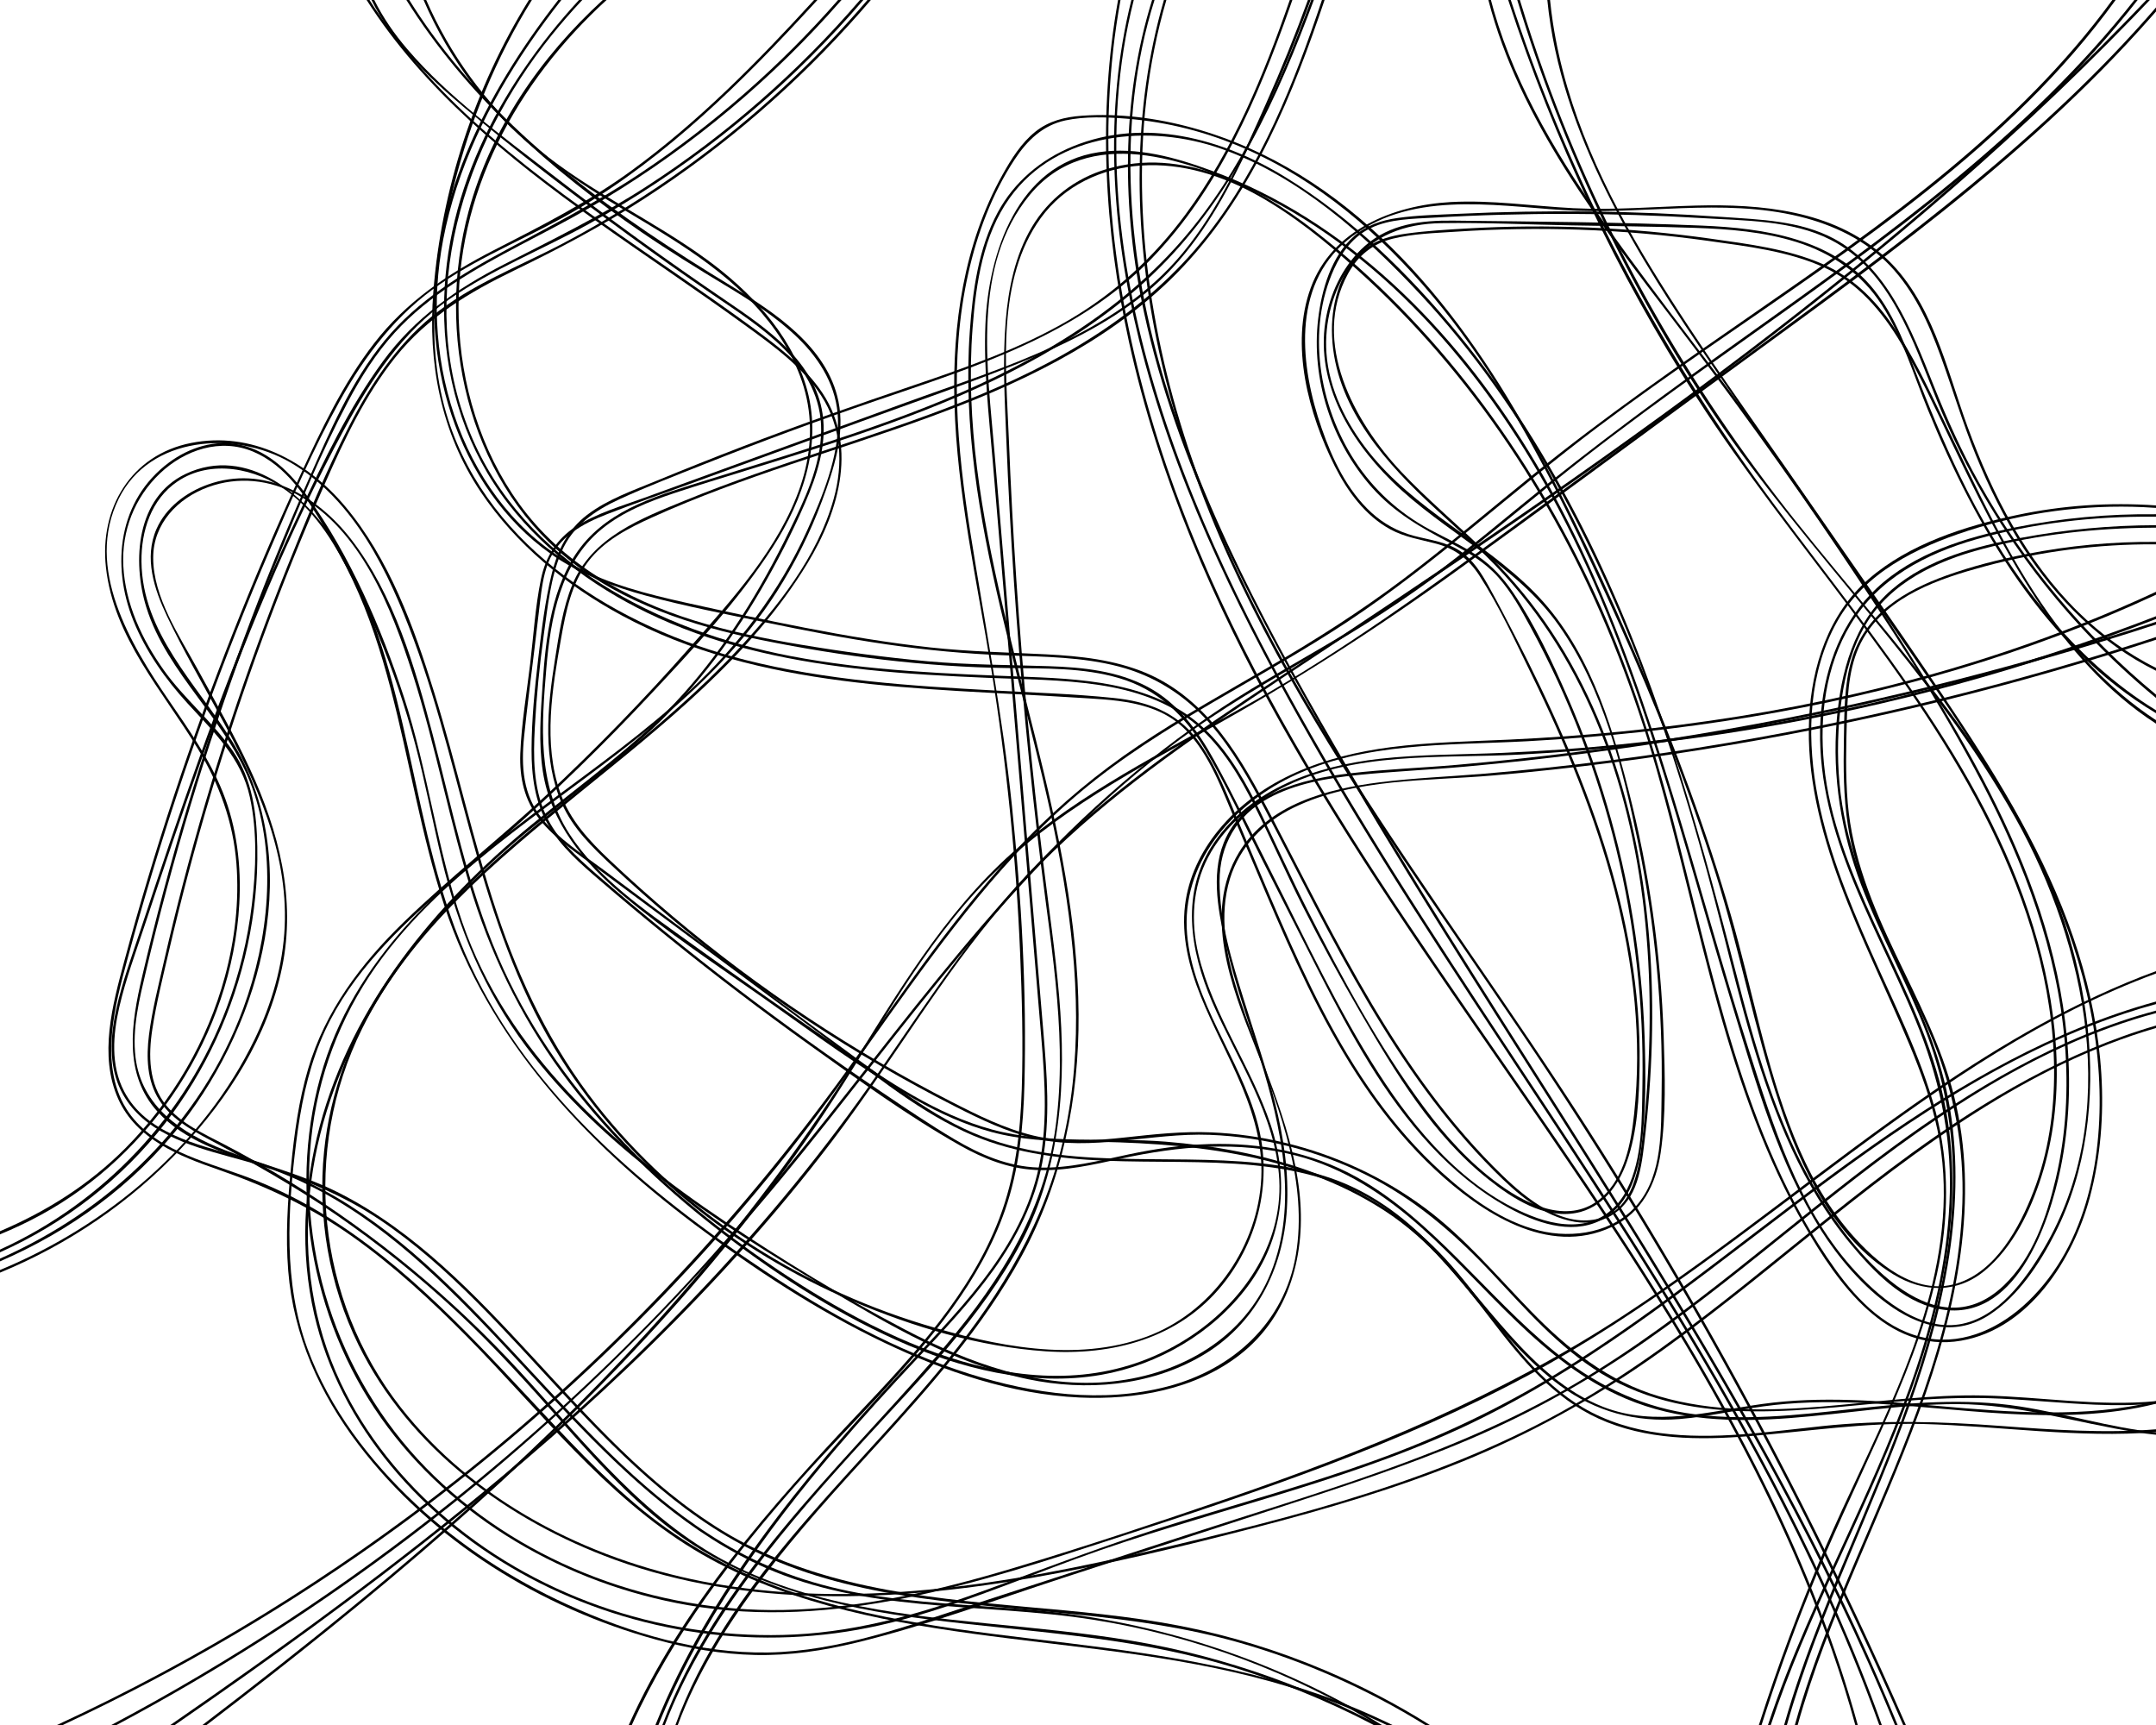 <?xml version="1.0" encoding="UTF-8"?><svg id="blockchaindraw" xmlns="http://www.w3.org/2000/svg" viewBox="0 0 1280 1024"><path d="m1280,311.77v1.47c-.75,0-1.51,0-2.26.01-33.66.24-67.83,3.97-100.43,12.52-27.37,7.18-54.92,19.84-69.78,45.19-7.74,13.19-11.78,28.23-14.03,43.26-2.53,16.9-2.95,34.13-1.36,51.15,3.12,33.44,15.21,64.11,29.3,94.29,13.2,28.27,27.27,56.41,34.06,87.07,6.72,30.36,6.78,61.8,2.62,92.52-8.81,64.93-35.51,125.21-60.62,185.12-13.62,32.5-26.97,65.62-36.64,99.63h-1.64c11.92-42.07,29.53-82.68,46.45-122.85,25.71-61.06,50.91-124.5,53.59-191.53,1.32-33.05-3.76-65.55-15.58-96.46-11.45-29.95-27.35-57.96-38.76-87.92-11.83-31.07-17.2-64.11-14.49-97.32,2.34-28.73,10.11-58.52,32.78-78,21.28-18.26,49.73-25.59,76.67-30.65,26.42-4.96,53.26-7.45,80.12-7.5Z"/><path d="m1280,412.31v2c-57.19-46.97-102.24-108.04-130.1-176.7-14.05-34.63-27.38-77.1-63.16-95.31-23.01-11.72-51.49-11.31-76.7-12.85-26.13-1.59-52.3-2.42-78.48-2.48-26.88-.06-53.77.68-80.6,2.24-12.36.71-25.7.7-37.1,6.14-10.18,4.86-17.16,14.06-21.76,24.12-16.6,36.32-9.05,81.43,12.25,114.11,11.21,17.21,26.37,30.99,44.43,40.73,9.67,5.22,19.78,9.69,28.85,15.95,8.26,5.7,14.93,12.97,20.54,21.26,13.11,19.38,23.35,41.28,32.67,62.68,9.05,20.78,16.82,42.12,23.24,63.85,13.17,44.62,20.72,90.91,22.3,137.41.75,22.09.95,44.86-2.14,66.8-2.32,16.49-8.28,34.59-24.35,42.37-17.7,8.58-38.68.98-54.66-7.91-17.2-9.57-32.5-22.26-45.87-36.66-27.78-29.9-47.48-66.28-65.93-102.38-11.57-22.65-23-45.38-34.5-68.07-10.97-21.65-21.09-44.08-33.6-64.91-12.03-20.02-28.07-35.44-50.87-42.14-21.44-6.3-44.19-5.7-66.31-5.99-48.68-.66-97.94-6.9-145.65-16.54-41.3-8.35-82.89-21.75-115.99-48.74-59.42-48.46-77.84-134.03-58.26-206.07,13.3-48.9,42.48-91.25,79.61-125.22h2.26c-53.22,48.64-90.14,115.38-87.79,189.18,1.23,38.95,12.91,78.02,35.81,109.78,25.3,35.09,63.24,56.7,103.95,69.37,20.68,6.44,41.94,10.81,63.29,14.36,24.98,4.16,50.13,7.58,75.36,9.86,24,2.17,47.93,2.11,71.99,2.91,19.99.66,40.76,2.76,58.69,12.32,17.95,9.56,29.86,26.14,39.46,43.59,12.05,21.91,22.82,44.59,34.12,66.9,20.21,39.91,39.15,81,63.38,118.7,22.07,34.35,51.46,69.13,90.4,84.65,10.24,4.08,21.81,6.68,32.78,4.29,10.97-2.39,19.38-9.91,24.35-19.79,9.4-18.65,8.82-42.07,9.19-62.42,1.72-94.02-21.26-188.42-66.21-271.03-5.7-10.48-11.52-21.2-19.51-30.14-7.75-8.68-17.62-14.61-27.85-19.93-17.51-9.11-33.68-18.25-46.96-33.17-23.96-26.93-36.28-64.35-31.97-100.24,2.1-17.45,7.77-37.07,21.4-49.09,7.23-6.37,16.23-9.35,25.64-10.68,11.92-1.7,24.14-1.93,36.15-2.49,52.3-2.45,104.74-1.83,156.96,1.86,22.14,1.56,46.07,2.18,66.09,12.91,15.49,8.3,27.14,21.84,36.05,36.74,9.6,16.06,16.39,33.6,23.3,50.91,7.79,19.51,16.38,38.58,26.62,56.94,26.85,48.13,62.76,91.01,105.19,126.02Z"/><path d="m820.4,1024h-2.43c-25.35-15.51-52.17-28.61-79.98-39.02-28.59-10.71-58.24-18.6-88.39-23.39-34.15-5.42-68.77-6.19-103.13-9.52-31.52-3.05-62.96-8.54-92.09-21.4-22.14-9.78-42.47-23.17-61.25-38.35-39.82-32.18-72.74-71.75-108.2-108.42-34.88-36.09-73.41-70.9-121.09-88.82-23.76-8.93-50.55-11.88-72.16-25.93-9.91-6.44-17.84-15.42-21.95-26.6-5.1-13.89-3.83-29.17-.74-43.36,3.56-16.32,9.46-32.13,14.7-47.96,5.57-16.82,11.18-33.63,16.88-50.4,11.52-33.87,23.45-67.6,36.36-100.97,12.53-32.36,25.98-64.39,40.84-95.76,14.52-30.67,29.51-62.29,49.65-89.75,18.86-25.74,43.66-42.98,71.79-57.39,28.79-14.75,57.59-28.77,84.8-46.41,47.21-30.6,89.88-67.94,126.57-110.55h1.99c-4.92,5.76-9.95,11.42-15.09,16.98-42.69,46.16-92.79,85.48-147.8,115.91-27.45,15.19-57.12,26.81-82.96,44.78-28.05,19.52-46.39,47.57-62.39,77.18-33.59,62.15-60.25,127.78-84.11,194.19-11.98,33.34-23.27,66.94-34.41,100.57-5.27,15.9-11.19,31.76-14.95,48.1-3.8,16.47-5.25,34.65,2.83,50.13,12.96,24.83,43.15,31.59,67.86,38.57,23.66,6.68,45.8,16.15,66.53,29.45,41.43,26.58,74.98,63.43,108.26,99.22,34.24,36.83,69.15,74.64,112.66,100.7,24.72,14.81,51.61,24.47,79.93,29.71,34.57,6.4,69.82,7.19,104.76,10.29,73.56,6.53,144.53,30.01,206.71,68.22Z"/><path d="m1126.6,1024h-1.57c-20.45-49.87-44.14-98.42-69.75-145.83-41.04-75.97-86.94-149.16-133.14-222.06-46.37-73.15-93.15-146.11-135.93-221.44-44.52-78.38-87.78-160.25-106.98-249.03-13.18-60.89-13.83-126.11,4.76-185.64h1.44c-23.34,73.97-15.99,155.27,6.72,228.8,26.48,85.76,71.53,165.38,116.92,242.35,43.67,74.07,90.53,146.19,136.32,218.95,45.35,72.05,89.78,144.83,128.73,220.58,19.05,37.03,36.73,74.79,52.48,113.32Z"/><path d="m1280,831.75v1.54c-58.01,14.47-118.95,1.59-177.84-.62-18.47-.69-37.02-.34-55.35,2.19-16.6,2.29-32.98,6.15-49.7,7.52-25.96,2.11-49.86-4.37-70.82-19.8-38.82-28.57-61.47-73.72-100.12-102.54-48.99-36.54-112.52-28.64-169.92-31.01-28.8-1.19-57.72-5.05-84.05-17.43-30.85-14.51-57.66-37.25-84.86-57.46-29.72-22.09-59.45-44.19-89.17-66.28-14.73-10.95-29.45-21.9-44.18-32.84-11.67-8.68-24.35-17.02-33.55-28.47-9.12-11.35-12.07-24.79-11.54-39.14.66-17.85,3.76-35.76,5.87-53.48,1.98-16.61,3-33.68,6.37-50.07,2.74-13.35,9.31-23.98,20.87-31.37,12.3-7.86,26.92-12.04,40.52-16.99,17.26-6.28,34.51-12.56,51.77-18.85,34.51-12.56,69.02-25.13,103.53-37.69,57.72-21.02,123.6-39.6,164.33-88.81,21.53-25.99,35.78-58.02,49.44-88.61,9.03-20.22,17.32-40.75,24.89-61.54h1.6c-1.26,3.48-2.54,6.95-3.85,10.42-11.84,31.43-25.31,62.29-40.54,92.23-13.83,27.19-30.25,52.56-54.23,71.89-22.27,17.95-48.29,30.49-74.68,41.13-30.77,12.4-62.24,23.16-93.4,34.51-34.19,12.45-68.38,24.89-102.58,37.34-16.12,5.87-32.38,11.46-48.37,17.69-14.65,5.71-29.1,13.61-35.05,29.08-2.89,7.52-3.87,15.62-4.83,23.58-1.08,9.01-2.14,18.03-3.22,27.04-2.08,17.45-4.41,34.9-6.19,52.38-1.78,17.51-.78,34.69,10.84,48.82,9.93,12.06,23.61,20.81,36.03,30.04,57.54,42.77,114.55,86.38,172.73,128.28,13.15,9.47,26.72,18.49,41.38,25.48,14.06,6.7,29.02,11.09,44.35,13.74,29.29,5.06,59.17,4.25,88.78,4.67,28.19.41,57.03,1.69,83.98,10.77,23.38,7.87,42.94,22.01,60.09,39.49,16.83,17.15,31.31,36.39,47.38,54.23,15.54,17.24,33.08,33.76,55.04,42.33,31.04,12.13,63.1,2.66,94.66-1.73,34.74-4.82,69.87-1.83,104.62,1.24,42.08,3.71,87.49,7.38,128.97-2.9Z"/><path d="m1269.11,0c-1.87,2.41-3.78,4.8-5.7,7.18-69.7,86.15-163.12,148.28-252.31,212.21-23.45,16.81-46.76,33.82-69.54,51.53-24.75,19.25-48.54,39.68-73.2,59.04-24.69,19.39-50.56,36.69-77.59,52.63-27.62,16.28-55.73,31.83-81.95,50.34-93.9,66.3-160.49,162.04-231.65,250.48-71.39,88.72-152.4,168.63-243.86,236.64-52.03,38.69-106.93,73.46-164.12,103.95h-3.1c71.19-37.77,138.84-82.21,201.81-132.49,44.37-35.42,86.41-73.75,125.74-114.69,39.4-41.01,75.25-85,110.39-129.65,35.07-44.56,69.85-89.5,108.67-130.91,38.88-41.47,81.82-77.92,130.49-107.44,27.35-16.59,55.54-31.79,82.25-49.44,27.14-17.93,52.27-38.63,77.4-59.24,43.71-35.87,89.26-69.09,135.3-101.88,82.22-58.55,166.19-118.49,229.02-198.26h1.95Z"/><path d="m1280,594.54v1.51c-6.26,1.7-12.47,3.58-18.64,5.62-73.55,24.41-137.67,69.89-198.85,116.26-62.45,47.33-124.23,97.15-195.86,130.16-73.12,33.68-152.63,49.7-227.97,77.32-38.45,14.09-76.34,30.37-116.42,39.41-35.04,7.91-71.33,9.37-106.91,4.44-70.35-9.76-138.06-44.34-183.56-99.46-21.47-26.02-37.64-56.5-45.22-89.47-8.48-36.83-6.46-75.57,3.27-111.94,19.29-72.11,68.46-131.78,125.22-178.4,30.87-25.35,63.86-48.27,90.66-78.19,25.71-28.72,46-61.89,62.82-96.46,9.06-18.62,18.7-38.56,18.98-59.69.24-19.02-8.91-35.4-22.07-48.54-12.57-12.55-27.65-22.17-42.24-32.16-17.22-11.78-34.27-23.83-51.13-36.14-33.05-24.14-65.68-49.07-96.98-75.45-21.35-18-42.2-38.2-54.55-63.36h1.65c5.21,10.48,11.92,20.18,19.6,29.15,24.59,28.74,56.47,51.67,86.24,74.69,33.57,25.96,67.96,50.83,103.07,74.68,24.18,16.43,52.63,35.94,57.25,67.2,2.71,18.36-3.34,36.65-10.57,53.27-7.67,17.65-16.55,34.87-26.24,51.49-18.8,32.27-41.62,61.98-69.43,87.01-29.21,26.28-61.95,48.31-90.72,75.13-55.53,51.77-99.64,118.91-107.46,195.92-3.89,38.34,1.77,77.24,18.25,112.19,14.83,31.43,37.23,58.96,63.71,81.33,56.62,47.81,132.02,71.89,205.83,68.22,40.07-2,78.29-13.4,115.72-27.19,37.77-13.92,75.17-28.18,113.69-39.95,38.52-11.78,77.38-22.61,115.29-36.28,37.63-13.56,73.57-30.54,107.7-51.41,66.29-40.53,125.06-91.76,188.59-136.24,51.28-35.91,106.73-68.07,167.28-84.67Z"/><path d="m1238.45,673.19c-3.03,20.45-9.03,40.51-18.4,58.96-9.12,17.96-21.67,37.04-38.79,48.27-38.82,25.45-80.88-19.69-100.12-50.07-25.31-39.95-38.57-87.36-52.28-132.19-30.47-99.64-54.51-202.82-103.37-295.61-40.75-77.39-100-149.52-179.91-188.4-41.01-19.95-99.72-40.21-134.2,1.55-34.53,41.82-25.14,102.99-20.95,152.76,9.63,114.25,19.29,228.5,28.9,342.76,2.2,26.16,4.4,52.8-.5,78.8-4.4,23.32-15.21,44.59-28.92,63.77-13.68,19.13-29.9,36.24-45.97,53.35-16.26,17.3-32.26,34.85-47.67,52.92-42.04,49.29-80.95,103.78-105.38,163.94h-1.78c31.72-78.85,87.43-146.54,144.75-208.27,32.56-35.07,70.16-70.69,81.95-118.85,6.52-26.64,4.61-54.37,2.37-81.41-2.37-28.66-4.83-57.31-7.24-85.97-4.82-57.13-9.63-114.25-14.45-171.38-2.39-28.38-4.78-56.75-7.18-85.13-2.25-26.73-5.4-53.66-4.27-80.53,1.77-42.24,19.12-94.87,67.23-102.1,22.75-3.42,46,3.2,67.17,11.01,19.53,7.21,38.26,16.54,55.89,27.59,73.24,45.88,126.58,118.98,163.1,196.16,45.12,95.31,68.01,198.9,100.08,298.87,14.22,44.33,28.94,91.97,60.26,127.61,15.19,17.27,39.6,38.55,64.4,34.58,22.95-3.67,39.38-26.61,50.36-45.24,46.35-78.65,25.3-179.75-16.92-255.18-48.96-87.49-123.48-157.11-179.21-240-50.8-75.57-90.16-158.66-116.62-245.76h1.55c4.53,14.91,9.43,29.71,14.72,44.37,34.56,95.87,85.26,184.88,148.7,264.53,59.29,74.45,129.75,146.26,160.02,238.65,13.17,40.2,18.91,83.6,12.68,125.64Z"/><path d="m1280,369.12v1.61c-88.3,28.82-178.76,51.02-270.37,66.36-46.16,7.73-92.62,13.73-139.23,17.95-21.63,1.97-43.37,2.85-64.96,5.09-17.83,1.86-36.43,5.07-52.36,13.73-18.84,10.25-29.02,27.82-29.04,49.34,0,23.71,7.37,47.66,14.37,70.1,12.61,40.45,28.22,81.12,25.62,124.25-2.2,36.31-18.99,69.18-51.04,87.62-30.82,17.75-68.34,20.73-102.68,13.56-43.37-9.07-82.23-31.99-119.89-54.35-33.69-20.01-67.01-40.84-98.12-64.71-29.71-22.79-57.5-48.46-80.01-78.5-24.95-33.3-40.29-70.49-49.99-110.78-5.49-22.78-9.79-45.84-15.78-68.51-5.85-22.14-13.21-43.89-22-65.03-9.1-21.9-19.76-43.17-31.85-63.57-10.47-17.68-22.73-36.98-42.48-45.22-19.41-8.1-40.45-1.03-55.18,12.93-15.17,14.37-22.84,34.16-21.79,54.96,1.14,22.48,11.07,43.6,23.93,61.72,12.27,17.28,29.1,30.72,41.09,48.13,11.6,16.83,14.16,36.95,14.52,56.93.36,19.68-1.64,39.4-5.79,58.63-8.22,38.1-24.93,74.39-48.76,105.24-25.86,33.49-59.99,59.66-98.21,76.81v-1.62c61.37-28.02,110.41-79.36,134.56-143.58,7.44-19.77,12.53-40.44,15-61.42,2.44-20.72,3.26-42.9-1.18-63.4-5.1-23.61-21.36-38.7-37.01-55.82-13.23-14.47-24.8-30.83-32.17-49.08-13.37-33.17-8.95-71.56,21.14-93.93,12.04-8.95,27.35-13.79,42.28-10.52,17.15,3.75,30.07,16.85,39.94,30.63,25.37,35.45,43.69,77.66,57.18,118.94,14.36,43.94,19.61,90.31,34.75,133.99,26.78,77.24,89.66,133.02,155.76,177.36,34.37,23.07,70.12,44.99,106.81,64.19,38.06,19.92,80.33,35.65,123.97,30.86,40.12-4.41,77.98-25.81,93.46-64.51,16.38-40.94,6.15-86.71-6.44-127.11-6.82-21.85-14.52-43.47-19.8-65.76-4.68-19.75-9.55-42.74-1.74-62.31,11.77-29.53,46.6-37.9,74.95-41.25,21.06-2.48,42.34-3.18,63.46-5.04,23.28-2.04,46.52-4.52,69.71-7.44,48.12-6.06,96.01-14.02,143.51-23.82,68.23-14.09,135.64-32.02,201.86-53.65Z"/><path d="m1117.21,1024h-1.52c-20.23-56.44-45.94-110.92-74.55-163.58-40.19-73.97-86.23-144.52-132.51-214.77-46.98-71.3-94.31-142.49-136.15-216.98-40.32-71.79-76.44-146.95-96.3-227.22-16.32-65.93-20.94-135.5-4.49-201.45h1.42c-19.79,78.04-9.19,160.39,14.38,236.39,24.8,79.95,64.08,154.77,106.52,226.62,43.27,73.27,91.04,143.74,137.62,214.92,45.46,69.46,89.84,139.8,127.71,213.75,21.95,42.87,41.67,86.98,57.87,132.32Z"/><path d="m1102.93,1024h-1.46c-16.44-59.79-41.29-117.21-70.36-171.93-38.79-73-85.31-141.43-132.25-209.35-48.07-69.54-96.73-138.89-138.15-212.69-40.06-71.38-72.87-147.18-90.51-227.36-14.63-66.51-18.44-135.66-6.41-202.67h1.44c-14.47,79.42-6.08,161.51,15.56,238.84,22.57,80.63,59.72,156.01,102.81,227.5,43.33,71.91,92.41,140.1,139.77,209.36,46.31,67.74,91.04,136.86,126.93,210.8,21.46,44.22,39.65,90.16,52.63,137.5Z"/><path d="m1131.5,1024h-1.61c-24.27-55.46-50.5-110.06-78.62-163.66-39.84-75.95-83.47-149.9-130.7-221.48-46.49-70.46-96.72-138.51-140.04-211.03-42.11-70.5-77.4-145.6-93.96-226.45-13.61-66.48-14.43-136.18,4.44-201.38h1.46c-22.58,77.06-16.95,159.92,4.1,236.68,22.12,80.64,62.02,154.81,106.64,225.04,44.88,70.63,94.54,138.08,139.58,208.62,45.96,71.98,88.32,146.25,126.89,222.45,21.84,43.14,42.45,86.9,61.82,131.21Z"/><path d="m848.88,1024h-2.77c-34.19-21.19-71.29-37.69-109.95-48.77-61.96-17.75-126.48-17.57-189.85-26.6-30.31-4.32-60.47-11.03-88.64-23.27-24.02-10.45-45.86-25.05-65.88-41.85-39.67-33.28-72.12-73.97-108.61-110.5-18-18.02-37.07-35.15-58.3-49.3-21.85-14.55-45.31-23.86-70.13-31.99-21.51-7.04-45.36-14.5-61.13-31.71-20.62-22.5-15.63-52.88-9.29-80.08,15.76-67.55,35.78-134.12,59.85-199.18,11.93-32.26,24.87-64.15,38.78-95.61,12.68-28.7,25.3-58.53,45.39-82.98,19.39-23.63,45.72-39.67,72.34-53.94,27.07-14.51,54.18-28.52,79.78-45.58,43.35-28.9,82.76-63.51,117.1-102.64h2.03c-2.68,3.08-5.39,6.12-8.13,9.14-41.17,45.26-89.37,84.14-142.36,114.75-26.3,15.19-54.23,27.58-79.64,44.31-12.71,8.37-24.73,17.89-35,29.16-11.28,12.37-20.24,26.63-28.03,41.38-15.9,30.09-29.01,61.92-41.81,93.42-12.92,31.81-24.86,64.02-35.79,96.57-10.94,32.54-20.86,65.43-29.76,98.59-4.36,16.24-8.48,32.55-12.34,48.92-3.95,16.74-8.38,34.15-6.27,51.47,3.55,29.26,27.52,45.14,52.91,54.98,22.9,8.87,46.79,14.6,68.75,25.87,44.62,22.9,79.8,59.9,113.45,96.28,34.69,37.5,69.22,76.75,113.17,103.73,54.1,33.22,117.69,39.69,179.54,45.23,31,2.77,62.1,5.44,92.69,11.42,29.34,5.74,58.05,14.6,85.57,26.26,21.62,9.16,42.48,20.05,62.33,32.52Z"/><path d="m818.73,1024h-3.16c-28.63-14.98-58.74-27.12-89.77-36.14-57.04-16.59-116.06-19.15-174.65-26.55-55.96-7.07-111.23-20.53-156.31-56.15-22.61-17.86-42.06-39.25-61.12-60.73-19.88-22.41-39.78-44.68-61.73-65.11-22.66-21.09-46.85-40.52-72.32-58.1-24.8-17.11-50.84-31.64-77.39-45.8-10.48-5.6-21.17-12.13-27.72-22.36-7.35-11.48-7.76-25.53-6.11-38.66,1.83-14.56,5.52-28.97,8.78-43.26,3.6-15.7,7.43-31.36,11.5-46.95,16.65-63.71,37.28-126.39,61.73-187.54,11.33-28.32,22.96-56.79,36.93-83.93,12.44-24.16,27.71-47.49,48.93-64.85,23.07-18.88,51.51-29.5,77.65-43.25,25.8-13.57,50.62-29,74.23-46.09,39.34-28.5,75.24-61.64,106.81-98.53h2.01c-2.07,2.43-4.16,4.85-6.27,7.25-37.3,42.44-80.48,79.71-127.88,110.46-24.77,16.07-50.68,29.8-77.23,42.66-27.07,13.12-51.91,27.89-70.92,51.74-17.88,22.42-30.22,48.66-41.72,74.75-13.39,30.39-25.82,61.21-37.27,92.38-22.33,60.84-40.93,123.04-55.63,186.16-3.51,15.06-7.32,30.22-9.66,45.52-2.38,15.58-2.25,32.51,8.27,45.29,8.94,10.86,22.34,16.85,34.53,23.21,13.46,7.02,26.67,14.52,39.59,22.5,50.06,30.87,95.73,68.64,135.55,111.92,39.56,43,75.75,90.82,129.72,116.66,52.61,25.18,112.02,29.54,169.18,35.33,28.63,2.91,57.3,6.11,85.47,12.15,27.96,5.99,55.38,14.5,81.85,25.33,15.05,6.16,29.78,13.07,44.13,20.69Z"/><path d="m826.69,1024h-3.43c-22.1-10.54-45.11-19.19-68.7-25.77-57.8-16.13-117.96-20.31-177.17-28.45-57.18-7.86-115.36-19.61-165.36-49.89-53.03-32.11-91.68-82.78-134.73-126.34-21.38-21.62-43.82-42.4-68.71-59.95-24.45-17.24-50.6-29.44-78.78-39.21-23.27-8.06-48.73-17.91-59.58-41.93-11.67-25.85-3.43-56.03,3.57-81.95,17.81-66,39.34-130.99,64.41-194.59,12.43-31.52,25.74-62.7,39.9-93.48,12.54-27.27,25.54-54.79,44-78.65,19.04-24.63,43.66-41.22,71.11-55.28,28.17-14.44,55.94-28.47,81.61-47.18,40.13-29.26,75.01-64.73,108.47-101.33h2c-1.05,1.16-2.11,2.31-3.17,3.47-41.58,45.26-85.96,89.22-139.19,120.71-26.58,15.71-55.72,26.91-81.33,44.27-25.96,17.61-44.79,42.34-59.87,69.53-15.81,28.49-28.79,58.7-41.62,88.62-13.59,31.68-26.28,63.75-38.05,96.15-11.55,31.79-22.22,63.89-31.99,96.27-4.99,16.53-9.75,33.14-14.27,49.8-3.97,14.67-7.99,29.45-9.32,44.63-1.35,15.29.16,31.25,8.39,44.57,7.45,12.05,19.37,20.07,32.02,25.91,12.15,5.6,25.01,9.44,37.57,13.99,13.28,4.81,26.12,10.72,38.44,17.63,50.75,28.5,91.18,71.66,130.55,113.74,21.97,23.47,43.76,47.35,68.75,67.67,23.85,19.39,50.67,34.33,79.47,45.02,55.26,20.52,114.57,26.33,172.68,33.44,58.14,7.11,116.09,15.94,170.48,38.7,7.38,3.09,14.66,6.38,21.85,9.88Z"/><path d="m1280,305.27v1.47c-.66-.01-1.32-.02-1.98-.02-35.21-.25-71.06,3.81-104.96,13.49-29.62,8.45-57.97,23.33-74.33,50.44-14.89,24.65-18.61,54.68-15.85,82.94,3.22,33,16.04,64.15,29.71,94.04,14,30.61,29.7,60.86,38.65,93.47,8.82,32.18,9.73,65.89,5.25,98.84-9.14,67.22-38.73,128.98-66.66,190.02-14.02,30.64-27.88,61.9-38.54,94.04h-1.67c13.11-39.62,31.12-77.82,48.45-115.57,29.07-63.31,57.9-129.94,59.54-200.72.82-35.46-6.83-69.18-20.28-101.85-13.11-31.86-29.65-62.24-41.68-94.56-10.63-28.59-17.28-58.73-14.43-89.36,2.53-27.1,12.71-53.8,32.86-72.68,22.36-20.94,52.88-30.24,82.25-36.17,27.53-5.55,55.61-8.14,83.67-7.82Z"/><path d="m1280,321.67v1.47c-.23-.01-.47-.01-.7-.01-34.02-.19-68.07,4.21-100.92,13.05-26.64,7.18-57.49,17.37-72.14,42.76-8.18,14.18-9.28,30.95-9.74,46.94-.48,16.93-.93,33.94.5,50.84,2.71,31.87,14.8,61.12,28.44,89.71,13,27.25,27.12,54.32,34.57,83.76,7.73,30.56,8.2,62.45,4.01,93.59-8.8,65.35-36.67,125.62-62.13,185.76-12.99,30.7-25.6,62.18-34.62,94.46h-1.68c11.04-39.58,27.53-77.88,43.64-115.45,26.51-61.81,53.59-126.07,55.81-194.29,1.08-33.07-4.79-65.17-17.2-95.8-11.64-28.74-27.16-55.74-38.44-84.63-5.55-14.22-10.03-28.9-12.35-44.01-2.61-17-2.68-34.24-2.34-51.39.3-15.55.08-31.62,4.5-46.68,3.77-12.81,11.46-23.64,21.86-31.94,10.24-8.16,22.28-13.79,34.55-18.2,15.33-5.51,31.28-9.52,47.25-12.68,25.4-5.04,51.26-7.45,77.13-7.26Z"/><path d="m1280,300.03v1.47c-2.45-.18-4.9-.33-7.36-.44-35.16-1.61-70.58,3.11-104.08,13.94-30.76,9.94-61.7,24.99-78.04,54.33-16.37,29.41-17.81,65.46-12.37,98,5.65,33.81,18.68,65.88,32.44,97.09,13.77,31.24,29.66,62.17,38.54,95.27,8.51,31.73,7.85,64.56.85,96.51-7.2,32.89-20.18,64.2-33.97,94.8-14.39,31.9-29.5,63.43-42.51,95.95-10.14,25.35-19.38,51.06-27.68,77.05h-1.59c11.27-35.25,24.23-69.95,38.82-103.96,27.26-63.56,65.05-126.63,70.4-197.03,1.33-17.44.39-35.01-3.19-52.14-3.68-17.62-9.91-34.59-16.84-51.16-13.4-32.04-29.01-63.14-41.08-95.74-11.55-31.2-19.91-64.2-18.27-97.71,1.5-30.75,11.54-61.88,35.38-82.56,24.1-20.91,57.33-31.45,88-37.97,27.11-5.76,54.94-7.64,82.55-5.7Z"/><path d="m1280,396.47v1.7c-32.68-16.12-59.13-42.58-78.86-73.1-11.19-17.32-20.35-35.88-28.14-54.95-7.88-19.29-13.77-39.25-20.89-58.82-7.03-19.34-15.75-38.64-30.13-53.71-14.37-15.06-33.57-24.16-53.6-29.05-46.02-11.24-93.87-.73-140.55-3.83-42.42-2.82-92.2-11.66-127.96,17.92-33.34,27.58-27.93,75.1-15.19,111.68,6.33,18.18,15.07,36.75,29.48,49.96,7.28,6.67,15.79,11.31,25.33,13.83,9.42,2.49,19.52,3.56,27.73,9.24,7.22,4.99,12.06,12.58,16.27,20.11,5.42,9.7,10.55,19.58,15.65,29.46,10.48,20.31,20.44,40.9,29.51,61.88,17.71,40.96,32.2,83.59,39.58,127.69,3.64,21.74,5.53,43.78,5.19,65.83-.3,18.99-1.17,39.23-7.56,57.3-4.98,14.08-14.5,27.45-30.03,30.4-19.2,3.65-37.89-8.6-52.19-19.94-32.95-26.13-55.22-63.36-76.08-99.2-11.98-20.59-23.36-41.54-34.1-62.81-9.88-19.57-18.66-39.66-28.46-59.25-8.85-17.69-19.24-35.18-34.38-48.23-16.39-14.11-37.21-20.84-58.29-24-21.77-3.26-43.95-3.3-65.9-4.21-23.88-1-47.76-2.27-71.54-4.79-42.49-4.49-84.99-13-124.08-30.75-34.2-15.53-65.95-37.95-89.09-67.81-24.22-31.25-36.76-69.6-37.98-108.98-2.26-72.36,32.07-138.02,80.01-190.04h1.95c-6.34,6.77-12.44,13.77-18.25,21-52.4,65.19-81.39,155.13-48.41,235.94,31.5,77.18,112.61,117.61,190.28,132.51,46.51,8.92,93.97,10.54,141.17,12.36,38.03,1.46,78.97,4.6,107.17,33.34,13.12,13.36,22.36,29.98,30.5,46.69,9.59,19.66,18.51,39.61,28.44,59.11,20.33,39.9,42.05,80.29,68.8,116.32,12.77,17.2,27.38,33.29,44.79,45.91,17.29,12.53,42.28,24.23,60.93,7.54,13.57-12.14,17.24-32.41,19.07-49.63,2.32-21.92,2.29-44.05.27-65.99-4.16-45.15-16.65-89.18-33.11-131.29-8.42-21.54-17.92-42.65-28.08-63.42-9.62-19.67-19.04-40.26-30.94-58.67-6.33-9.81-14.4-15.98-25.73-18.99-9.24-2.45-18.58-3.83-27.08-8.45-14.98-8.13-25.48-22.5-33.02-37.43-15.62-30.93-26.73-72.2-14.33-105.99,12.63-34.45,48.91-49.04,83.17-50.92,24.32-1.33,48.49,2.4,72.73,3.64,24.27,1.23,48.49-.9,72.75-1.55,38.57-1.03,81.35,2.74,111.38,29.79,28.97,26.11,37.19,66.7,50.03,101.81,14.65,40.06,34.78,79.32,65.47,109.53,13.58,13.35,29.24,24.83,46.3,33.31Z"/><path d="m1280,427.52v2.05c-58.49-37.72-91.83-105.5-121.45-167.19-9.49-19.78-18.73-39.89-30-58.75-11.19-18.73-25.39-35.66-45.62-44.9-21.25-9.7-45.88-12.53-68.79-15.74-25.32-3.56-50.83-5.76-76.38-6.64-24.54-.84-49.12-.44-73.61,1.2-12.35.82-25.32,1.17-37.37,4.16-11.87,2.94-20.69,10.17-26.51,20.86-22.07,40.6,3.58,87.73,31.76,117.61,15.08,15.99,31.99,30.09,47.77,45.36,13.89,13.43,26.54,28,37.58,43.87,21.89,31.47,37.37,67.06,47.42,103.97,10.31,37.81,15.11,77,15.97,116.14.43,19.68-.15,39.38-1.62,59.01-.75,10.03-1.72,20.03-2.92,30.01-1.06,8.86-2.23,17.91-5.62,26.24-6.07,14.9-19.68,23.27-35.76,20.51-19.12-3.28-34.55-17.03-47.79-30.25-29.67-29.61-53.78-64.25-75.02-100.27-21.88-37.08-40.79-75.78-60.8-113.87-9.55-18.19-19.71-36.38-33.36-51.85-14.51-16.46-32.59-27.93-53.88-33.45-21.42-5.56-43.79-5.76-65.77-6.54-24.08-.84-48.02-3.09-71.86-6.55-24.21-3.52-48.25-8.13-72.2-13.12-23.44-4.88-47.07-9.46-70.2-15.67-20.16-5.43-39.91-12.88-57.08-24.99-13.78-9.72-25.67-21.95-35.41-35.7-20.26-28.61-31.22-63.44-33.38-98.28-4.49-72.01,29.79-138.97,73.32-194.75h1.87c-6.78,8.62-13.3,17.46-19.46,26.55-23.76,35.01-42.73,73.91-50.72,115.7-7.08,37.05-4.4,75.62,9.01,110.97,12.97,34.19,36.36,64.75,68.76,82.46,20.46,11.19,43.29,16.97,65.9,22,23.63,5.25,47.31,10.34,71.08,14.96,24.63,4.79,49.41,8.95,74.36,11.68,22.95,2.51,45.91,2.94,68.95,4.11,20.09,1.02,40.57,3.21,59.28,11.1,17.97,7.58,32.64,20.49,44.53,35.77,11.91,15.29,21.11,32.44,30.03,49.58,9.67,18.57,19.14,37.24,28.87,55.77,19.66,37.46,40.42,74.56,65.75,108.54,12.88,17.29,26.97,33.71,42.48,48.71,14.05,13.59,34.82,30.5,55.97,25.76,22.49-5.04,25.13-31.44,27.25-50.23,2.18-19.49,3.53-39.08,3.94-58.69,1.62-77.73-11.28-158.49-51.38-226.2-10.01-16.9-21.66-32.82-34.9-47.34-14.47-15.88-30.88-29.79-46.48-44.52-28.25-26.67-55.64-59.72-55.76-100.73-.06-17.24,5.59-37,19.57-48.16,7.06-5.64,15.87-7.91,24.67-9.12,11.79-1.63,23.77-2.34,35.64-3.03,48.37-2.79,97.01-.76,144.98,6.05,22.1,3.14,45.51,6,66.18,14.91,17.58,7.58,31.09,20.79,41.79,36.44,11.99,17.53,21.04,37.08,30.27,56.14,9.75,20.11,19.2,40.38,29.52,60.21,19.81,38.11,43.19,74.96,76.3,102.94,6.45,5.45,13.25,10.55,20.33,15.19Z"/><path d="m1280,421.62v1.74c-66.07-39.41-106.81-110.17-135.47-180.19-8.5-20.75-15.09-42.94-27.23-61.96-11.92-18.68-29.75-30.95-50.73-37.53-19.46-6.11-40.07-7.72-60.36-8.42-24.41-.84-48.87-1.01-73.3-1.47-25.65-.49-51.41-1.73-77.05-1.33-21.92.34-41.25,7.22-54.27,25.52-10.51,14.77-15.33,33.52-14.09,51.54,1.48,21.61,11.83,41.92,25.08,58.67,27.19,34.37,67.88,52.59,98.29,83.35,31.33,31.71,45.3,75.8,56.08,117.97,12.17,47.63,19.13,96.59,20.76,145.73.75,22.74,1.5,46.39-1.77,68.97-2.72,18.79-11.22,35.75-29.01,44.13-38.02,17.91-77.85-8.8-104.97-34.06-28.92-26.95-50.73-60.46-68.8-95.39-18.67-36.1-33.64-73.93-49.62-111.26-7.95-18.57-15.22-39.54-29.59-54.28-17.36-17.8-43.24-17.82-66.41-19.31-90.42-5.8-186.57-4.48-268.51-48.75-32.76-17.71-62.67-42.06-83.55-73.15-23.83-35.48-31.56-76.83-28.2-119.07,4.81-60.57,24.39-121.04,56.73-173.07h1.77c-21.22,34.14-36.65,71.77-46.44,110.73-11.21,44.62-17.62,93.81-3.23,138.44,24.78,76.81,101.7,123.71,176.16,142.54,48.21,12.19,98.05,15.44,147.53,18.14,23.77,1.29,47.7,2.03,71.39,4.48,19.63,2.02,36.88,8.12,49.2,24.22,11.77,15.4,18.59,34.57,26.13,52.26,7.86,18.45,15.52,36.99,23.53,55.38,15.91,36.5,33.27,72.77,56.55,105.22,11.61,16.17,24.7,31.3,39.5,44.63,16.55,14.9,35.66,29,57.62,34.42,20.38,5.03,44.63,1.11,58.65-15.74,14.78-17.79,13.76-44.28,14.12-66.06.81-49.72-3.87-99.52-13.94-148.22-9.15-44.29-20.74-92.08-47.33-129.49-25.86-36.39-67.87-54.78-99.13-85.55-25.87-25.47-46.14-60.64-38.59-98.05,3.15-15.61,10.78-30.75,22.83-41.36,14.81-13.05,33.45-15.25,52.5-15.02,49.15.58,98.49.88,147.6,2.95,36.81,1.55,77.88,7.51,102.27,38.24,12.73,16.04,19.52,35.69,26.86,54.53,8.47,21.76,17.62,43.29,28.15,64.15,25.79,51.14,63.26,100.79,112.29,130.78Z"/><path d="m1276.35,0c-3.21,3.39-6.44,6.76-9.69,10.12-78.94,81.61-166.61,154.29-257.74,221.83-46.34,34.34-93.63,67.39-141.35,99.78-47.04,31.91-94.88,62.65-141.83,94.68-46.74,31.88-92.29,66.42-129.32,109.54-38.03,44.29-67.27,95.24-102.55,141.62-65.18,85.71-144.02,159.98-227.94,227.07-52.45,41.93-106.92,81.18-162.15,119.36h-2.64c67.81-46.82,134.54-95.25,197.71-148.23,83.6-70.12,160.08-148.45,222.23-238.4,32.26-46.69,62.85-94.39,104.09-133.88,39.67-38,85.29-69.01,130.96-99.25,95.38-63.14,190.63-126.58,281.71-195.87,83.68-63.65,163.86-132.21,236.42-208.37h2.09Z"/><path d="m1256.05,0c-62.72,86.7-154.47,145.9-241.11,205.99-22.34,15.5-44.58,31.16-66.3,47.51-25.33,19.07-49.64,39.4-74.19,59.44-24.13,19.68-48.58,39.03-74.57,56.22-25.84,17.09-52.99,32.07-79.7,47.73-27.19,15.95-54.06,32.7-78.3,52.95-22.51,18.8-42.65,40.27-61.28,62.87-37.37,45.35-68.9,95.1-104.84,141.53-68.43,88.39-149.61,166.8-239.94,232.62-62.24,45.35-128.81,84.64-198.57,117.14h-3.42c84.43-39.06,164.21-88.17,237.26-145.75,88.54-69.78,166.17-151.87,232.03-243.29,33.77-46.88,66-95.38,106.38-136.98,20.21-20.82,42.44-39.23,66.51-55.42,25.35-17.05,52.08-31.91,78.46-47.29,27.14-15.83,53.52-32.59,78.61-51.52,26.11-19.7,51.06-40.86,76.45-61.46,42.49-34.47,87.32-65.62,132.31-96.71,77.24-53.39,156.51-109.23,212.24-185.58h1.97Z"/><path d="m1280,4.43v2.38c-.97,1.11-1.94,2.22-2.91,3.33-75.25,85.57-169.83,151.25-261.2,218.18-50.43,36.95-100.67,74.17-151.37,110.75-48.57,35.05-98.44,67.09-150.93,95.94-47.85,26.29-96.54,53.25-133.82,94-38.35,41.92-64.05,93.48-95.92,140.12-60.73,88.9-135.97,166.85-216.72,237.68-46.65,40.91-95.17,79.56-144.48,117.19h-2.46c61.15-46.61,121.11-94.79,177.73-146.84,80.49-74.01,152.82-155.98,210.7-248.96,29.03-46.64,57.48-93.69,100.51-128.95,41.46-33.97,90.09-57.31,136.39-83.72,52.47-29.93,101.46-65.33,150.14-100.98,51.14-37.45,102.28-74.92,153.41-112.38,81.72-59.87,164.42-120.85,230.93-197.74Z"/><path d="m1280,850.3v1.4c-3.94-.4-7.85-.91-11.73-1.52-35.71-5.58-70-16.64-106.47-16.67-65.01-.05-134.07,23.29-196.74-3.3-49.66-21.07-82.25-66.85-121.47-101.73-21.62-19.23-45.85-35.2-74.13-42.51-34.28-8.85-69.7-5.62-103.88,1.81-16.74,3.63-33.78,7.65-51.04,6.72-16-.87-30.81-6.78-44.64-14.58-30.68-17.32-59.72-38.43-88.35-58.9-28.66-20.49-56.71-41.83-84.11-63.97-13.94-11.26-27.7-22.73-41.29-34.41-11.42-9.8-23.15-19.93-30.8-33.09-7.85-13.51-9.82-29.24-9.77-44.62.06-18.04,1.88-36.19,3.97-54.09,1.98-16.89,4.03-34.12,8.12-50.65,3.38-13.63,9.47-25.8,20.8-34.46,12.16-9.3,27.26-14.53,41.28-20.31,17.06-7.03,34.2-13.86,51.43-20.48,33.69-12.94,67.73-24.85,101.91-36.44,31.51-10.68,63.17-21.87,91.97-38.78,27.11-15.93,50.18-37.24,68.82-62.5,28.21-38.2,46.33-82.45,61.85-127.22h1.54c-.57,1.66-1.16,3.31-1.74,4.97-18.84,53.3-42.02,107.32-81.85,148.53-44.35,45.9-105.34,64.42-164.06,84.54-34.26,11.74-68.25,24.31-101.91,37.68-16.67,6.62-33.5,13.1-49.81,20.57-14.84,6.8-27.92,15.84-34.54,31.3-6.53,15.26-8.23,32.79-10.5,49.08-2.54,18.31-4.35,36.74-5.35,55.2-.94,17.31-.93,35.4,6.34,51.51,6.56,14.52,18.71,25.54,30.54,35.77,53.57,46.35,110.06,89.37,168.8,128.96,14.28,9.63,28.59,19.38,43.41,28.16,15.38,9.11,31.79,16.24,49.89,16.81,18.16.58,35.93-4.06,53.56-7.8,15.78-3.34,31.76-5.66,47.91-6.14,30.23-.89,60.51,4.72,87.13,19.45,22.71,12.56,42,30.3,60.28,48.5,18.82,18.74,36.84,38.43,57.51,55.21,22.85,18.55,48.65,31.78,77.93,36.48,32.95,5.28,66.54,1.15,99.43-2.41,32.97-3.57,66.05-6.62,99.02-1.45,26.96,4.21,53.55,12.57,80.74,15.38Z"/><path d="m1280,848.47v1.65c-45.75,3.76-92.95-3.63-138.54-4.81-34.47-.89-68.22,4.39-102.46,7.19-30.22,2.47-61.85,2.39-89.97-10.41-26.7-12.15-45.47-34.89-62.9-57.67-18.97-24.8-37.77-48.63-64.3-65.82-53.81-34.86-118.37-40.4-180.77-40.95-17.69-.16-35.39-1.06-52.55-5.7-15.81-4.29-30.81-11.17-45.07-19.17-31.49-17.66-60.78-39.64-90.28-60.39-28.05-19.73-57.04-38.89-83.36-60.91-23.03-19.27-42.82-42.89-47.51-73.43-2.62-17.05-1.32-34.45-.16-51.58.97-14.49,2.28-29.06,5.58-43.24,3.18-13.7,8.34-27.12,16.98-38.34,8.81-11.47,20.85-19.53,33.9-25.46,13.4-6.08,27.61-10.23,41.63-14.62,14.57-4.56,29.16-9.04,43.73-13.61,29.22-9.16,58.37-18.68,86.85-29.97,56.11-22.25,110.47-52.2,150.6-98.23,36.05-41.34,58.08-91.91,77.04-143h1.58c-1.31,3.5-2.62,6.99-3.95,10.48-22.12,58-49.94,114.67-96.59,156.98-43.09,39.08-96.65,64.09-150.85,83.76-28.3,10.28-57.06,19.22-85.8,28.13-14.05,4.36-28.15,8.61-42.11,13.24-15.37,5.1-30.82,11.14-43.49,21.49-24.49,20-30.37,52.82-32.87,82.61-2.84,33.7-5.53,68.69,13.69,98.35,17.33,26.73,44.73,45.2,70.13,63.5,30.09,21.67,60.42,43.01,90.99,64.01,27.91,19.17,56.66,38.98,89.74,47.95,33.43,9.07,68.95,4.45,103.16,7.22,56.95,4.61,116.08,20.87,158.2,61.48,21.14,20.38,36.48,45.72,55.89,67.6,9.82,11.08,20.8,21.28,33.63,28.8,14.02,8.24,29.74,12.98,45.8,15.11,32.11,4.26,64.64-.82,96.58-4.18,35.4-3.72,70.24-2.7,105.68-.06,29.75,2.22,61.42,4.49,92.15,2Z"/><path d="m1280,831.75v1.41c-12.04,1.12-24.21,1.18-36.23.68-18.62-.77-37.17-2.69-55.79-3.57-17.2-.82-34.36-.32-51.53.94-61.45,4.49-129.84,18.38-185.71-15.8-25.52-15.6-45.25-38.54-65.55-60.09-21.83-23.18-45.39-43.58-74.09-57.85-28.82-14.32-60.7-22.57-92.88-23.8-34.71-1.33-69.92,10.08-104.28,2.07-16.51-3.85-31.9-11.3-46.94-18.94-14.85-7.54-29.49-15.51-43.89-23.89-29.06-16.91-57.15-35.49-84.09-55.6-26.5-19.79-51.9-41.07-76.01-63.71-11.54-10.83-22.85-21.82-29.39-36.49-5.77-12.98-7.92-27.22-8.12-41.34-.21-14.91,1.66-29.77,4.01-44.46,2.38-14.87,4.52-30.27,10.3-44.28,11.65-28.23,40.84-39.27,67.21-50.05,54.25-22.18,111.09-37.22,165.54-58.87,54.77-21.77,106.94-51.4,143.89-98.39,32.38-41.19,51.83-90.27,68.38-139.72h1.56c-1.07,3.15-2.14,6.3-3.22,9.45-19.61,56.88-44.47,113.9-88.29,156.51-40.05,38.93-91.45,62.75-143.28,81.74-54.66,20.01-111.15,35.28-164.26,59.36-14.12,6.4-28.64,13.74-38.2,26.38-9.82,12.99-13.18,29.42-15.96,45.12-5.27,29.86-10.94,62.62-.55,92.03,5.78,16.33,17.09,28.39,29.45,40.08,12.11,11.44,24.54,22.54,37.29,33.27,25.66,21.62,52.56,41.77,80.53,60.32,27.51,18.26,56.04,34.97,85.43,50.01,15.43,7.9,31.17,15.72,48.1,19.81,18.04,4.36,36.46,3.09,54.72,1.11,16.98-1.85,33.82-3.71,50.92-2.99,14.8.63,29.54,2.72,43.93,6.2,29.55,7.13,57.73,20.09,82.22,38.12,23.97,17.63,43.01,40.5,63.62,61.73,21.83,22.49,45.95,41.82,76.51,50.74,62.62,18.26,128.82-2.04,192.48-.59,33.99.78,68.17,6.64,102.17,3.35Z"/><path d="m1240.75,710.66c-9.79,36.63-36.02,78.21-76.42,85.2-44.18,7.66-73.41-34.41-92.61-67.61-23.58-40.79-39.04-85.63-51.67-130.84-13.08-46.84-23.27-94.44-36.72-141.19-13.07-45.39-29.95-89.54-51.76-131.47-21.55-41.41-47.57-80.54-78.09-115.88-15.03-17.41-31.14-33.88-48.28-49.22-18.1-16.2-37.26-31.82-58.54-43.67-21.1-11.75-44.69-19.32-69.05-17.72-23.48,1.54-45.71,11.85-59.7,31.15-26.42,36.48-20.66,88.33-18.99,130.63,2.2,56.21,5.97,112.36,11.3,168.36,2.67,28,5.72,55.97,9.16,83.88,3.25,26.36,7.14,52.66,9.42,79.12,4.34,50.34,1.45,100.99-22.64,146.41-23.13,43.62-58.82,79.55-91.87,115.64-46.01,50.24-94.85,106.2-119.59,170.55h-1.48c32.33-85.81,102.93-150.18,162.13-218.24,33.74-38.78,62.72-80.98,70.76-132.81,8.22-53.01-1.58-106.87-8.09-159.51-6.9-55.82-12.25-111.84-16.04-167.97-1.9-28.06-3.4-56.15-4.52-84.26-.93-23.5-2.34-47.22-.38-70.72,1.6-19.22,5.54-38.86,15.48-55.64,9.96-16.83,25.73-28.96,44.47-34.5,44.71-13.2,88.48,9.53,123.02,36.32,72.35,56.15,128.13,132.2,166.39,214.98,19.53,42.25,33.92,86.36,45.8,131.3,12.4,46.96,22.73,94.49,37.15,140.91,14.15,45.55,32.42,90.94,60.43,129.9,13.41,18.65,31.19,36.74,54.81,40.72,22.36,3.78,43.72-6.8,59.51-22.01,35.47-34.19,44.78-87.2,41.93-134.52-3.16-52.5-21.82-102.45-46.72-148.32-25.32-46.64-56.59-89.82-86.69-133.43-31.97-46.32-64.03-92.58-95.91-138.97-44.56-64.85-90.33-138.05-98.11-217.23h1.61c.44,4.45,1,8.89,1.67,13.31,7.96,52.39,30.95,100.86,58.37,145.7,28.35,46.36,60.51,90.45,91.36,135.14,31.2,45.19,63.08,90,93.28,135.86,27.85,42.3,53.67,86.75,68.89,135.32,14.62,46.68,19.68,97.61,6.93,145.33Z"/><path d="m1223.48,692.92c-6.86,33.93-27.34,93.6-73.11,83.97-21.31-4.49-38.43-22.48-51.8-38.57-14.21-17.09-25.61-36.34-34.93-56.49-19.26-41.61-30.04-86.48-41.3-130.73-23.15-91.01-52.28-181.5-98.25-263.8-22.68-40.6-49.51-79-81.31-113-32.73-34.99-71.82-69.75-117.65-85.96-42.51-15.04-97.53-10.14-125.69,29.18-15.78,22.03-19.96,50.49-22,76.85-2.17,27.81-.84,55.8,2.61,83.45,13.67,109.32,59.51,213.17,60.29,324.35.35,50-9.74,99.09-33.67,143.24-22.94,42.31-55.27,78.54-87.52,113.89-43.71,47.91-93.56,102.29-116.76,164.7h-1.39c29.99-82.78,100.75-143.47,155.94-209.85,32.2-38.72,59.99-81.39,72.62-130.68,13.4-52.28,10.69-107.22,2.03-160.03-17.84-108.82-63.77-214.8-55.82-326.81,1.7-23.94,5.04-49.14,16.58-70.56,9.74-18.07,25.68-31.45,44.59-39.17,42.42-17.33,88.46-4.85,126.05,18.16,39.36,24.11,73.59,57.64,102.73,93.18,28.89,35.22,53.14,74.07,73.69,114.69,42.21,83.43,67.57,172.92,90.82,263.07,11.61,44.99,24.43,90.65,48.21,130.95,20.15,34.15,68.7,96.51,111.14,56.18,17.27-16.41,25.55-40.82,30.88-63.42,6.22-26.33,7.62-53.64,5.41-80.56-4.48-54.37-23.91-106.04-48.96-154.09-25-47.95-54.91-93.46-85.04-138.3-31.12-46.31-63.87-91.45-97.72-135.81-43.85-57.44-92.2-119.97-110.52-190.95h1.52c.52,2.05,1.08,4.09,1.67,6.12,13.67,47.42,40.02,90.14,68.39,130.07,30.04,42.28,62.62,82.69,92.85,124.85,32.74,45.65,64.09,92.33,93.7,140.08,27.46,44.27,53.11,90.22,69.41,139.89,15.95,48.61,22.53,101.4,12.31,151.91Z"/><path d="m1211.95,698.48c-6.48,20.26-16.86,41.89-33.53,55.74-16.46,13.68-36.55,13.17-54.39,2.24-35.21-21.59-55.01-63.39-67.58-101.1-14.92-44.78-23.58-91.42-37.78-136.46-16.09-51.01-35.87-100.8-57.78-149.57-20.59-45.84-42.24-91.64-68.39-134.61-49.03-80.55-124.47-156.44-223.62-164.27-11.88-.93-24.65-1.47-36.36,1.03-13.48,2.89-22.79,12-30.14,23.19-13.45,20.46-22.22,43.95-27.55,67.76-11.39,50.95-6.72,103.56,1.4,154.61,8.59,53.96,18.98,107.42,24.6,161.82,5.63,54.48,8.75,109.63,7.38,164.41-.63,25.33-3.16,50.85-11.48,74.93-7.24,20.96-18.34,40.36-31.27,58.3-26.88,37.32-60.85,68.86-91.3,103.15-38.42,43.27-75.03,91.27-99.06,144.35h-1.82c31.57-70.42,84.54-130.07,137.09-185.73,32.41-34.33,65.9-70.29,82.97-115.12,9.33-24.49,12.46-50.57,13.28-76.62.85-26.98.15-54.08-.99-81.05-2.38-56.26-8.08-112.39-17.08-167.98-8.5-52.46-20.38-104.71-21.91-158.02-1.32-46.5,5.58-94.66,28.53-135.74,5.21-9.33,11.14-18.9,19.61-25.64,7.98-6.35,17.48-8.67,27.49-9.39,21.95-1.58,44.37,1.32,65.54,7.13,92.17,25.32,155.64,102.38,200.26,182.7,24.77,44.6,46.35,91.19,66.42,138.07,20.51,47.92,38.74,96.87,53.2,146.98,12.56,43.48,20.41,88.61,37.28,130.75,8.32,20.79,19.09,40.8,33.82,57.77,15,17.28,38.12,37.38,62.85,29.83,23.3-7.11,37.45-33.5,45.62-54.66,8.85-22.9,12.41-47.59,12.25-72.06-.32-50.37-15.85-99.64-37.87-144.53-45.55-92.83-118.67-168.09-174.25-254.56-47.25-73.52-84.9-153.07-111.99-236.13h1.54c3.73,11.44,7.66,22.82,11.8,34.12,35.04,95.76,84.67,184.79,145.43,266.53,59.95,80.66,128.18,159.93,155.67,258.79,12.47,44.84,16.49,94.13,2.11,139.04Z"/><path d="m1280,378.16v1.61c-82.33,26.97-166.66,47.83-252.07,62.36-46.75,7.96-93.82,14.02-141.06,18.16-39.02,3.42-82.54,1.55-118.64,19.04-17.86,8.65-32.15,23.12-38.04,42.37-6.63,21.68-2.28,45.06,4.29,66.21,12.4,39.96,32.09,77.09,36.92,119.25,4.18,36.56-5.41,73.85-35.46,97.17-26.6,20.65-62.18,26.76-95.09,25.26-40.32-1.85-79.92-15.38-116.09-32.65-39.86-19.05-77.15-43.64-112.41-70.16-65.48-49.27-122.55-110.08-148.59-189.24-13.85-42.09-20.61-86.04-31.87-128.81-5.78-21.96-12.76-43.68-22.46-64.24-9.36-19.82-21.2-39.84-39.14-53.07-18.25-13.47-45.07-19-64.95-5.58-15.59,10.52-21.56,29.46-21.35,47.54.49,42.56,32.61,72.37,53.62,106.27,43.99,70.98,18.4,165.99-30.12,227.81-28.43,36.22-65.87,63.27-107.49,81.32v-1.63c65.17-28.86,119.32-80.26,144.43-148.6,15.08-41.06,20.32-89.63,5.12-131.44-14.26-39.24-50.22-66.63-62.66-106.55-8.56-27.46-5.99-65.37,23.41-79.27,36.31-17.17,71.62,12.46,89.45,41.84,46.18,76.08,42.27,170.46,79.65,250.12,36.25,77.27,104.44,134.39,174.11,180.81,38,25.32,78.48,47.79,122.21,61.54,37.77,11.88,78.62,17.61,117.48,7.43,38.58-10.11,69.3-37.66,76.13-78.07,7.15-42.23-9.07-85.54-24.36-124.19-13.89-35.09-31.03-78.94-9.47-114.64,17.41-28.83,52.59-37.84,83.82-41.76,20.57-2.58,41.35-3.36,62-5.1,24.06-2.03,48.07-4.56,72.02-7.59,48.3-6.1,96.34-14.23,143.96-24.33,61.74-13.09,122.74-29.53,182.7-49.19Z"/><path d="m1280,365.81v1.65c-77.23,29.78-157.49,51.7-239.13,65.36-45.72,7.64-91.87,12.71-138.16,15.1-47.19,2.45-99.21-2.22-142.47,20.35-17.64,9.21-33.61,22.83-42.96,40.62-9.37,17.82-10.41,38.17-5.82,57.51,8.52,35.96,31.32,66.51,42.95,101.37,11.13,33.34,7.58,67.4-13.73,95.92-20.66,27.65-53.11,46.55-86.98,52.45-41.32,7.19-83.94-3.73-121.54-20.63-38.76-17.41-75.01-41.31-108.42-67.45-31.87-24.93-61.28-53.24-85.85-85.46-25.44-33.37-44.27-70.46-57.01-110.4-13.9-43.58-21.98-88.78-35.97-132.34-12.5-38.92-30.48-85.27-68.36-106.18-16.32-9.01-35.29-10.97-52.91-4.54-18.18,6.62-32.67,21.76-32.69,41.93-.03,23.49,15.52,46.35,26.44,66.31,10.65,19.46,21.61,38.78,30.94,58.92,17.23,37.19,27.56,77.2,19.11,118.11-8.39,40.6-31.57,77.13-59.64,107.04-30.15,32.13-67.22,57.31-107.8,74.01v-1.55c64.1-26.54,121.1-74.7,151.23-137.08,10.1-20.92,16.78-43.67,17.8-66.95.96-21.98-3.28-43.77-10.44-64.48-14.63-42.37-40.32-79.43-59.47-119.68-7.59-15.96-13.76-34.64-6.17-51.78,5.63-12.72,17.45-21.62,30.29-26.25,33.22-11.97,64.8,6.12,85.07,32.25,25.7,33.14,38.02,75.93,48.51,115.86,11.7,44.48,20.72,90.03,38.96,132.46,33.36,77.58,96.11,138.49,165.24,184.98,69.28,46.58,164.36,91.76,243.69,41.38,32.12-20.4,56.84-54.99,54.78-94.34-2.01-38.25-25.12-71.27-39.83-105.45-13.32-30.95-18.99-65.41,1.27-94.86,22.1-32.11,60.96-45.32,98.07-49.51,24.21-2.73,48.63-2.48,72.94-3.53,23.35-1,46.66-2.67,69.91-5.02,47.77-4.83,95.26-12.49,142.13-22.89,59.92-13.3,118.79-31.11,176.02-53.21Z"/><path d="m1280,351.3v1.74c-76.01,35.32-157.31,58.61-239.9,72.44-44.19,7.4-88.81,12.12-133.54,14.54-46.67,2.52-96.94.28-140.06,21.25-35.61,17.33-65.3,51.6-61.73,93.24,3.46,40.34,31.24,73.38,41.71,111.71,9.18,33.62,1.1,69.48-20.77,96.54-25.74,31.86-65.37,42.13-104.98,39.4-39.21-2.7-78.45-14.35-114.47-29.71-35.22-15.03-68.38-34.94-97.96-59.28-29.37-24.17-55.16-52.79-75.45-84.99-22.9-36.33-37.34-76.83-49.11-117.92-12.49-43.61-22.34-88.07-38.15-130.67-14.72-39.63-35.18-83.04-73.28-105.11-32.78-19-83.31-15.85-101.81,21.53-20.37,41.15,6.88,86.33,29.74,119.71,11.9,17.38,24.12,34.81,32,54.47,8.41,20.99,11.09,43.87,9.83,66.35-2.16,38.52-15.25,76.2-36.21,108.5-20.47,31.54-48.56,58.17-81.63,76.18-7.89,4.3-15.98,8.11-24.23,11.52v-1.86c27.5-11.71,52.83-27.58,74.37-49.21,28.06-28.19,48.81-63.66,59.18-102.09,5.85-21.72,8.55-44.5,6.81-66.97-1.9-24.62-10.19-47.15-22.93-68.17-20.97-34.6-49.94-65.81-54.54-107.7-3.86-35.04,14.91-66.73,50.57-73.79,35.64-7.06,68.75,10.66,91.28,37.44,26.36,31.31,41.01,71.77,52.95,110.36,13.42,43.37,22.96,87.86,37.27,130.97,13.66,41.14,32.4,79.98,59.25,114.17,24.38,31.03,53.99,57.83,86.82,79.67,33.04,22,69.35,39.08,107.31,50.65,41.75,12.72,90.38,22.98,132.67,7.18,37.53-14.01,64.1-50.68,67.56-90.39,3.57-40.92-21.18-75.41-35.75-111.7-6.88-17.14-11.54-35.51-9.26-54.09,2.01-16.35,9.34-31.52,19.68-44.23,25.22-30.99,63.82-44.41,102.29-49.41,23.46-3.04,47.14-3.44,70.75-4.53,22.32-1.04,44.61-2.63,66.85-4.84,46.16-4.59,92.07-11.83,137.3-22.14,61.75-14.08,122.2-34.05,179.57-60.76Z"/><path d="m1280,599.94v1.47c-4.32,1.14-8.62,2.38-12.89,3.72-74.69,23.36-137.87,71.85-198.12,120.12-30.18,24.19-60.18,48.68-91.9,70.85-33.19,23.2-68.27,42.89-105.56,58.69-37.25,15.78-75.76,28.29-114.2,40.8-42.07,13.69-84.15,27.38-126.22,41.07-40.61,13.22-81.14,28.38-122.67,38.45-19.65,4.77-39.75,7.76-60.01,7.32-19.86-.44-39.58-3.82-58.72-9.06-68.65-18.78-133.46-58.85-176.83-115.77-23.05-30.25-38.69-65-41.76-103.17-1.66-20.68-.33-41.48,1.68-62.08,1.89-19.46,4.56-38.96,10.1-57.75,10.11-34.36,31.33-62.49,56.75-87.15,27.24-26.42,57.29-49.83,85.02-75.75,29.59-27.65,57.84-56.73,84.62-87.1,25.35-28.74,53.36-59.14,65.94-96.08,6.11-17.96,7.61-37.13,2.83-55.59-4.54-17.48-14.07-33.33-25.72-46.98-24.8-29.05-58.66-47.23-90.83-66.76-30.78-18.69-58.79-40.02-80.73-68.89-11.79-15.52-21.63-32.44-29.31-50.3h1.57c.86,1.98,1.75,3.95,2.67,5.91,14.92,31.89,36.86,60.48,64.07,82.84,30.81,25.31,67.59,41.77,99.7,65.21,25.6,18.68,49.29,43.5,58.83,74.41,10.48,33.91-1.1,67.83-19.62,96.59-20.57,31.93-47.33,60.42-73.2,88.07-27.42,29.31-56.25,57.31-86.34,83.87-27.05,23.88-55.96,46.15-79.35,73.82-12.11,14.33-22.54,30.18-29.65,47.59-7.74,18.97-11.71,39.22-14.26,59.47-5.12,40.81-7.72,83.67,6.71,122.94,13.02,35.42,36.86,66.53,64.25,92.13,26.41,24.67,57.1,44.58,89.94,59.6,37.14,16.99,78.04,29.17,119.19,28.5,42.29-.69,82.76-15.81,122.5-28.74,41.71-13.57,83.42-27.14,125.13-40.72,78.49-25.54,159.9-47.97,231.52-90.08,67.46-39.66,124.77-93.55,187.56-139.74,47.65-35.06,99.98-66.48,157.31-81.73Z"/><path d="m1280,576.49v1.4c-66.07,24.24-124.83,64.86-181.03,106.55-62.12,46.08-122.68,94.8-191.01,131.6-77.73,41.86-161.88,69.79-245.55,97.07-81.77,26.66-166.95,54.83-253.93,39.76-71.73-12.43-139.96-51.19-182.28-111.17-41.98-59.5-55.85-139.16-34.1-208.92,21.33-68.39,76.89-114.35,132.3-155.58,29.02-21.59,58.59-42.67,85.13-67.33,29.16-27.08,53.33-58.79,69.75-95.17,9.01-19.96,18.79-43.54,18.21-65.78-.48-18.88-10.37-35.2-23.57-48.1-12.94-12.65-28.4-22.43-43.83-31.74-16.53-9.98-32.94-20.13-48.89-31.02C326.83,100.93,276.28,55.99,241.26,0h1.71c4.19,6.71,8.63,13.28,13.28,19.7,46.29,63.79,110.88,109.28,177.39,149.77,26.26,15.99,57.48,36.34,64.13,68.73,4.1,19.92-2.86,40.56-9.72,59.08-7.02,18.92-16.07,37.09-26.94,54.1-39.06,61.09-101.01,99.74-157.22,143.19-28,21.65-55.2,45.07-76.57,73.49-22.4,29.8-36.8,64.46-41.78,101.43-10.23,75.93,17.49,153.88,72.49,206.95,54.66,52.74,131.27,80.57,206.84,79.29,46.86-.8,92.82-11.71,137.5-25.11,42.58-12.76,84.83-26.88,126.87-41.29,81.89-28.07,162.1-60.88,234.74-108.53,63.14-41.41,121.02-90.18,183.28-132.83,41.56-28.47,85.57-54.17,132.74-71.48Z"/><path d="m1280,608.79v1.47c-76.39,22.19-141.44,71.52-202.62,120.77-32.32,26.02-64.36,52.49-98.43,76.23-34.56,24.08-71.27,44.29-110.29,60.18-40.12,16.33-81.76,28.56-123.65,39.42-44.05,11.42-88.41,22.17-133.27,29.95-81.62,14.16-167.77,17.83-246.76-10.94-63.36-23.08-122.1-66.13-152.27-127.75-17.34-35.4-24.26-75.54-20.3-114.74,3.56-35.33,16.25-68.84,35.6-98.5,35.14-53.86,87.87-93.04,137.02-133.21,25.19-20.59,50.12-41.69,72.41-65.45,23.99-25.55,48-55.82,57.52-90.12,5.8-20.91,4.6-42.77-7.45-61.28-11.09-17.04-28.1-29.3-44.3-41.1-29.77-21.69-60.51-42.02-90.49-63.43C301.65,93.84,251.56,53.2,217.65,0h1.71c4.58,7.19,9.47,14.19,14.66,20.98,45.05,58.98,108.28,100.54,168.58,142.25,14.85,10.27,29.66,20.6,44.22,31.27,14.31,10.49,28.84,21.41,39.42,35.86,23.75,32.45,12.29,72.49-6.91,104.11-33.64,55.4-85.83,96-135.42,136.28-49.15,39.92-100.25,82.02-128.91,139.86-35.94,72.52-26.99,160.7,22.67,224.52,43.44,55.82,110.82,90.23,179.35,103.64,89.44,17.49,181.71,1.58,269.18-18.94,84.81-19.9,171.31-41.8,247.45-85.48,72.9-41.81,133.64-100.69,201.34-149.83,43.98-31.92,92.63-60.54,145.01-75.73Z"/></svg>